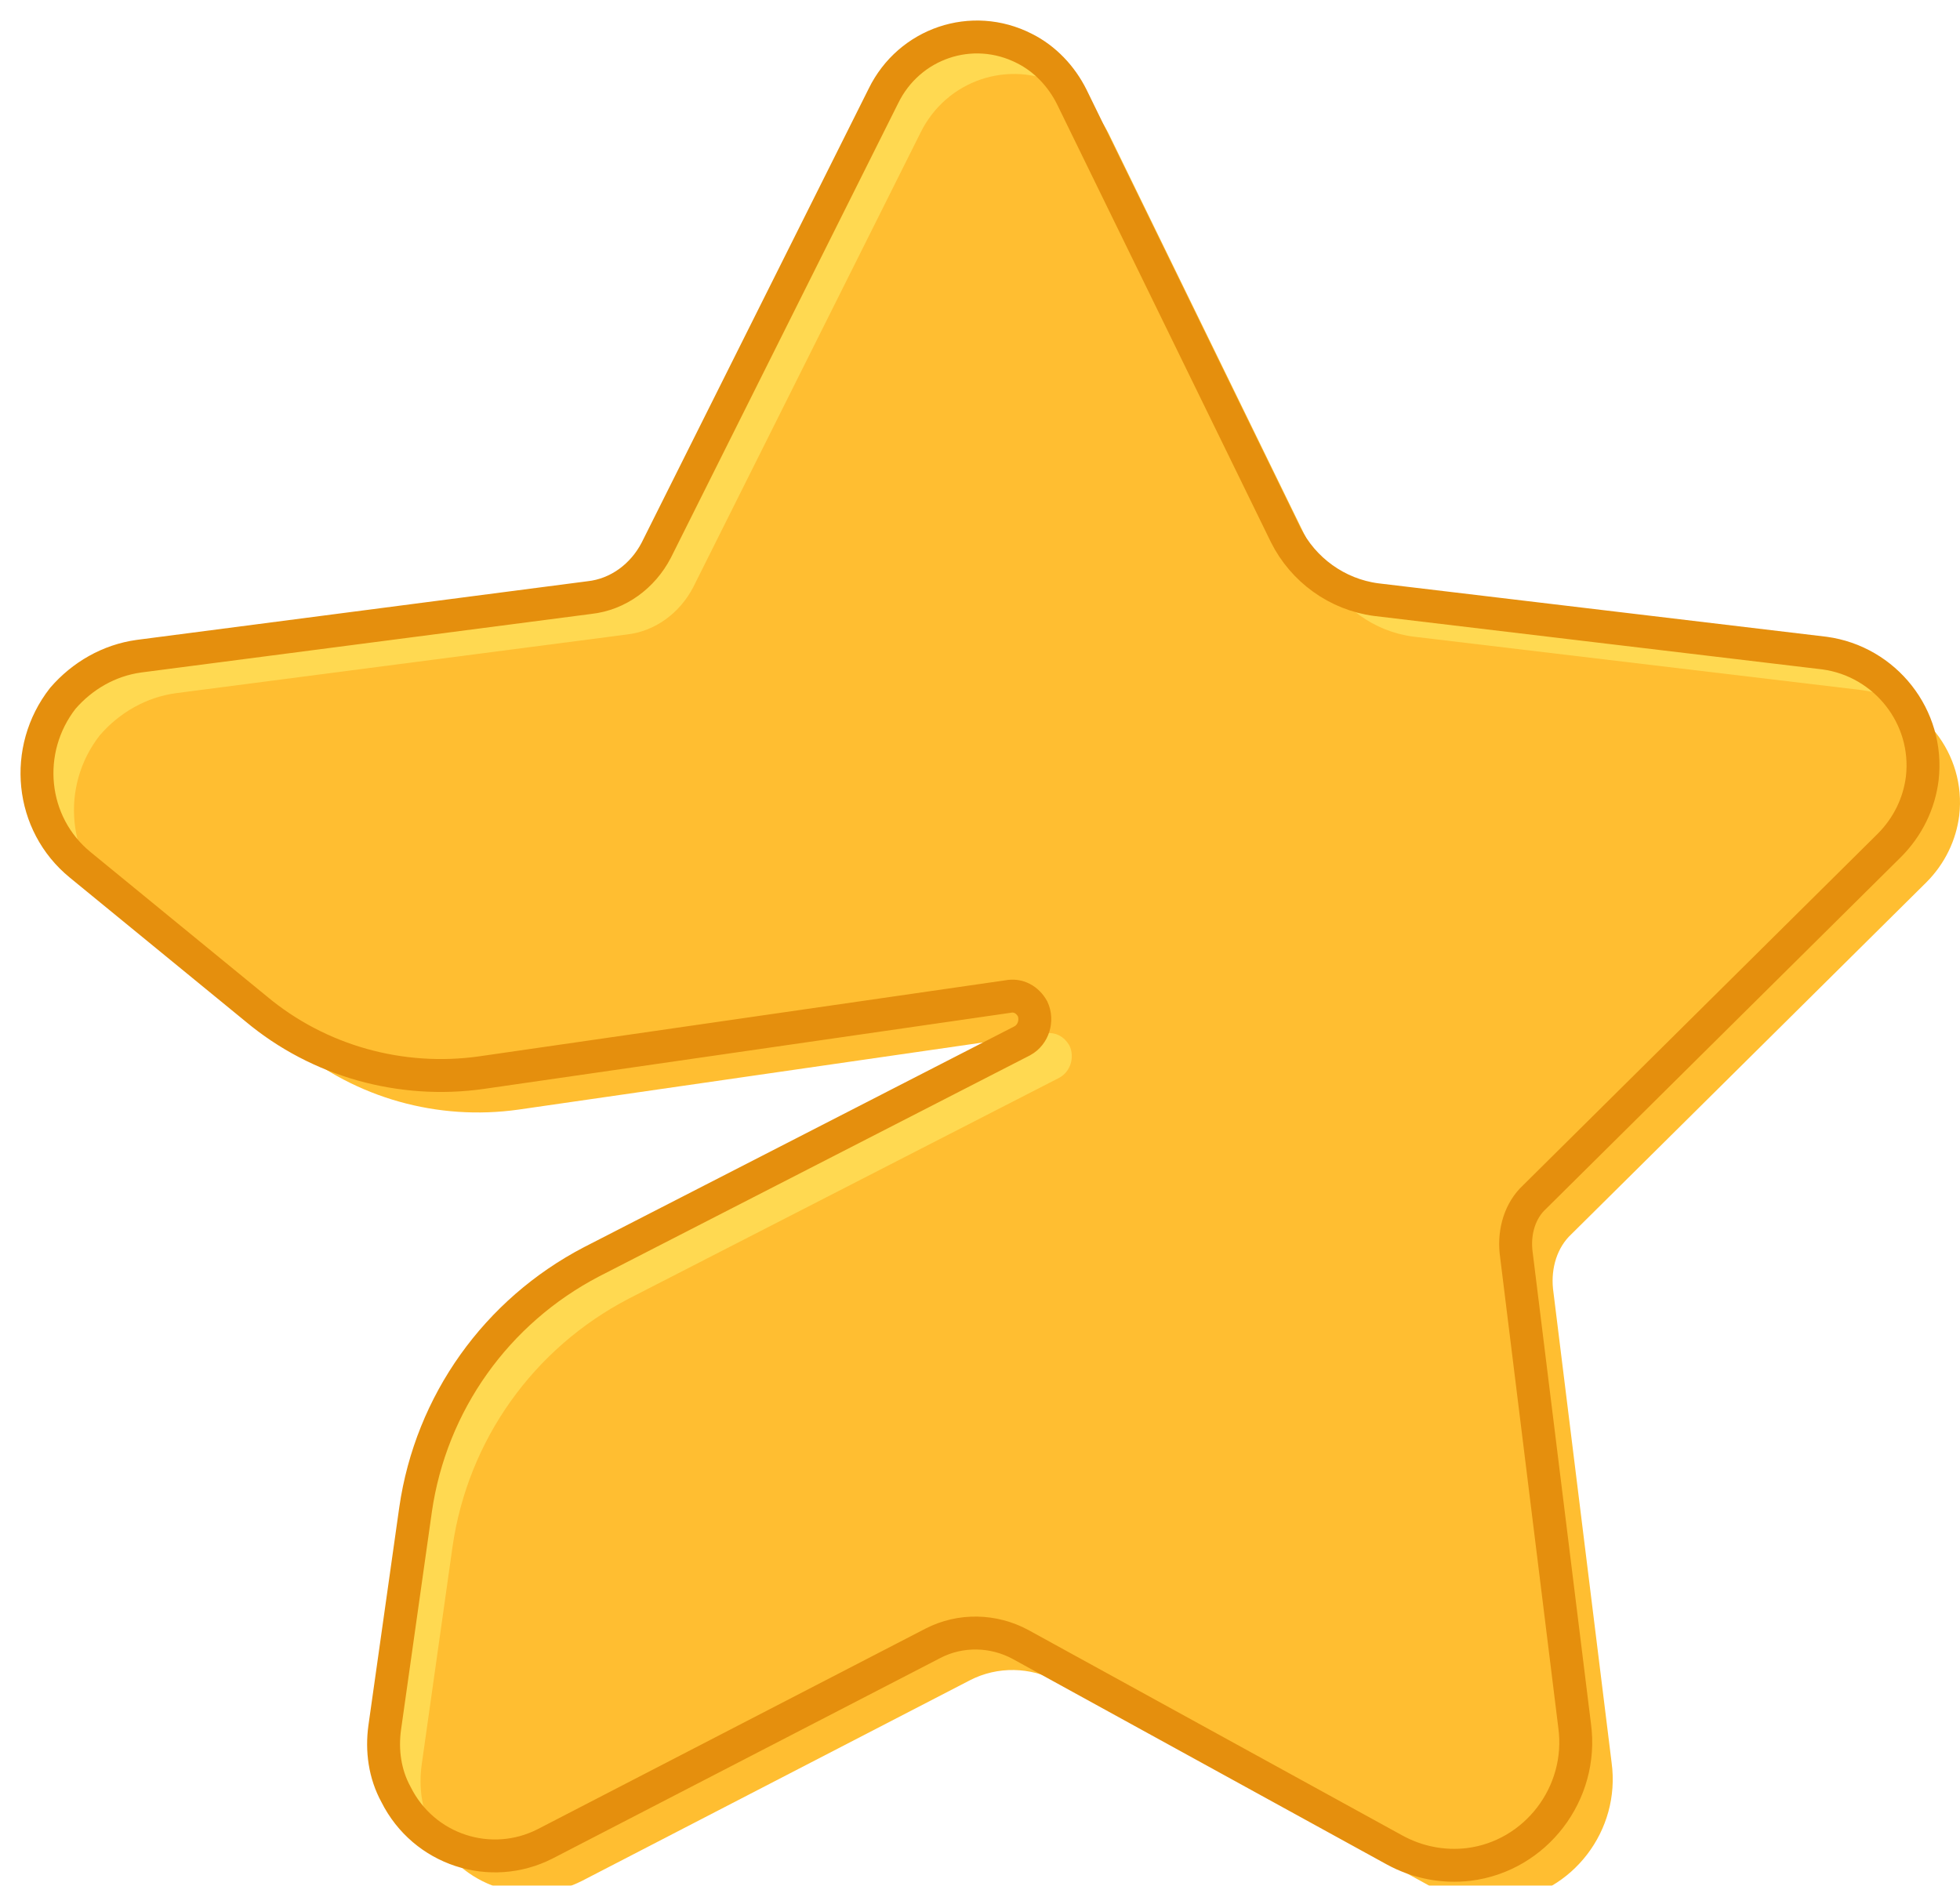 <svg width="53" height="51" viewBox="0 0 53 51" fill="none" xmlns="http://www.w3.org/2000/svg">
<path d="M17.745 14.882L23.891 2.59C24.586 1.172 26.283 0.588 27.701 1.311C28.257 1.589 28.702 2.062 28.98 2.618L34.765 14.465C35.237 15.411 36.155 16.078 37.212 16.217L49.337 17.663C50.978 17.886 52.174 19.387 51.979 21.056C51.896 21.724 51.59 22.363 51.089 22.864L41.495 32.375C41.105 32.736 40.939 33.293 40.994 33.849L42.579 46.669C42.83 48.505 41.523 50.201 39.715 50.424C39.02 50.507 38.324 50.368 37.713 50.034L27.59 44.472C26.867 44.083 25.977 44.055 25.226 44.444L14.741 49.867C13.267 50.618 11.46 50.034 10.709 48.533C10.403 47.976 10.319 47.337 10.403 46.725L11.237 40.829C11.654 37.937 13.434 35.462 15.993 34.127L27.645 28.148C27.951 27.981 28.062 27.591 27.923 27.286C27.784 27.035 27.534 26.896 27.256 26.952L13.017 29.01C10.848 29.316 8.623 28.704 6.927 27.286L2.171 23.392C0.808 22.28 0.614 20.277 1.698 18.887C2.227 18.275 2.95 17.858 3.756 17.747L15.937 16.162C16.716 16.078 17.383 15.578 17.745 14.882Z" fill="url(#paint0_linear_71_140)"/>
<g filter="url(#filter0_i_71_140)">
<path d="M17.745 14.882L23.891 2.59C24.586 1.172 26.283 0.588 27.701 1.311C28.257 1.589 28.702 2.062 28.98 2.618L34.765 14.465C35.237 15.411 36.155 16.078 37.212 16.217L49.337 17.663C50.978 17.886 52.174 19.387 51.979 21.056C51.896 21.724 51.59 22.363 51.089 22.864L41.495 32.375C41.105 32.736 40.939 33.293 40.994 33.849L42.579 46.669C42.83 48.505 41.523 50.201 39.715 50.424C39.02 50.507 38.324 50.368 37.713 50.034L27.59 44.472C26.867 44.083 25.977 44.055 25.226 44.444L14.741 49.867C13.267 50.618 11.46 50.034 10.709 48.533C10.403 47.976 10.319 47.337 10.403 46.725L11.237 40.829C11.654 37.937 13.434 35.462 15.993 34.127L27.645 28.148C27.951 27.981 28.062 27.591 27.923 27.286C27.784 27.035 27.534 26.896 27.256 26.952L13.017 29.01C10.848 29.316 8.623 28.704 6.927 27.286L2.171 23.392C0.808 22.28 0.614 20.277 1.698 18.887C2.227 18.275 2.95 17.858 3.756 17.747L15.937 16.162C16.716 16.078 17.383 15.578 17.745 14.882Z" fill="#FFBE31"/>
</g>
<path d="M17.745 14.882L23.891 2.59C24.586 1.172 26.283 0.588 27.701 1.311C28.257 1.589 28.702 2.062 28.98 2.618L34.765 14.465C35.237 15.411 36.155 16.078 37.212 16.217L49.337 17.663C50.978 17.886 52.174 19.387 51.979 21.056C51.896 21.724 51.59 22.363 51.089 22.864L41.495 32.375C41.105 32.736 40.939 33.293 40.994 33.849L42.579 46.669C42.83 48.505 41.523 50.201 39.715 50.424C39.02 50.507 38.324 50.368 37.713 50.034L27.59 44.472C26.867 44.083 25.977 44.055 25.226 44.444L14.741 49.867C13.267 50.618 11.46 50.034 10.709 48.533C10.403 47.976 10.319 47.337 10.403 46.725L11.237 40.829C11.654 37.937 13.434 35.462 15.993 34.127L27.645 28.148C27.951 27.981 28.062 27.591 27.923 27.286C27.784 27.035 27.534 26.896 27.256 26.952L13.017 29.01C10.848 29.316 8.623 28.704 6.927 27.286L2.171 23.392C0.808 22.28 0.614 20.277 1.698 18.887C2.227 18.275 2.95 17.858 3.756 17.747L15.937 16.162C16.716 16.078 17.383 15.578 17.745 14.882V14.882Z" stroke="url(#paint1_linear_71_140)" stroke-width="0.89"/>
<defs>
<filter id="filter0_i_71_140" x="1" y="1" width="52" height="50.447" filterUnits="userSpaceOnUse" color-interpolation-filters="sRGB">
<feFlood flood-opacity="0" result="BackgroundImageFix"/>
<feBlend mode="normal" in="SourceGraphic" in2="BackgroundImageFix" result="shape"/>
<feColorMatrix in="SourceAlpha" type="matrix" values="0 0 0 0 0 0 0 0 0 0 0 0 0 0 0 0 0 0 127 0" result="hardAlpha"/>
<feOffset dx="1" dy="1"/>
<feGaussianBlur stdDeviation="2"/>
<feComposite in2="hardAlpha" operator="arithmetic" k2="-1" k3="1"/>
<feColorMatrix type="matrix" values="0 0 0 0 1 0 0 0 0 1 0 0 0 0 1 0 0 0 0.657 0"/>
<feBlend mode="normal" in2="shape" result="effect1_innerShadow_71_140"/>
</filter>
<linearGradient id="paint0_linear_71_140" x1="1276" y1="41.794" x2="3695.17" y2="5391.7" gradientUnits="userSpaceOnUse">
<stop stop-color="#FFD951"/>
<stop offset="1" stop-color="#FFB222"/>
</linearGradient>
<linearGradient id="paint1_linear_71_140" x1="2551" y1="1" x2="2551" y2="4935.84" gradientUnits="userSpaceOnUse">
<stop stop-color="#E58F0D"/>
<stop offset="1" stop-color="#EB7915"/>
</linearGradient>
</defs>
</svg>
